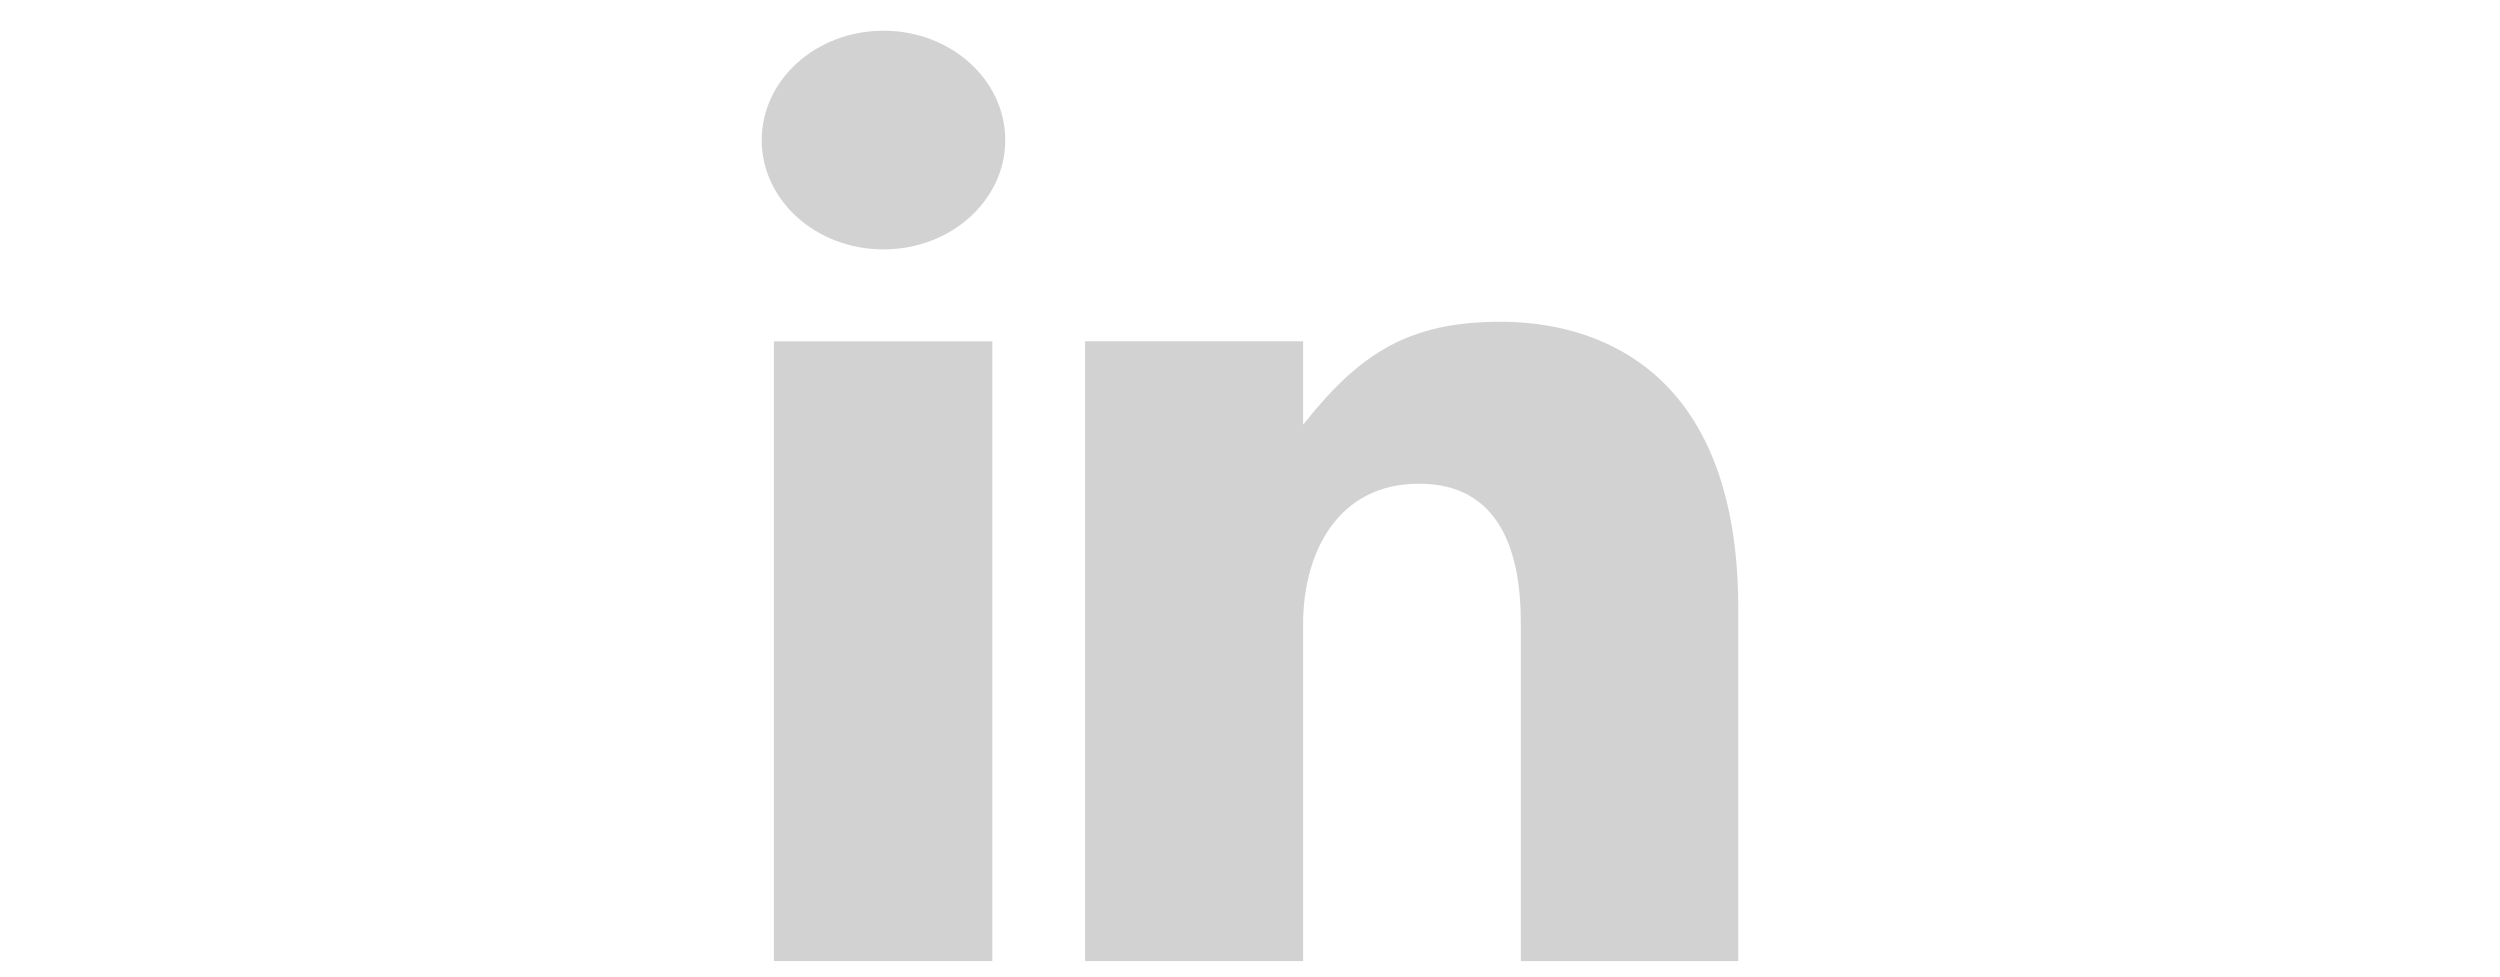 <?xml version="1.0" encoding="utf-8"?>
<svg version="1.1" xmlns="http://www.w3.org/2000/svg" xmlns:xlink="http://www.w3.org/1999/xlink" x="0px"
  y="0px" width="64px" viewBox="0 0 64 64" enable-background="new 0 0 64 64" xml:space="preserve" height="25px" id="linkedin-icon">
  <style>
    #linkedin-icon {
      fill: #d2d2d2;
    }
    #linkedin-icon:hover {
      fill: #000;
    }
  </style>
  <g id="linkedin_1_" enable-background="new ">
    <g id="linkedin">
      <g>
        <path d="M0.798,62.986h14.315V22.368H0.798V62.986z M48.434,21.087c-5.925,0-9.192,1.972-12.953,6.749v-5.469H21.189v40.619
                                            H35.48V40.914c0-4.658,2.24-9.214,7.596-9.214s6.673,4.555,6.673,9.103v22.184H64v-23.09C64,23.854,54.361,21.087,48.434,21.087z
                                            M7.982,2.013C3.572,2.013,0,5.222,0,9.183c0,3.958,3.572,7.162,7.982,7.162c4.406,0,7.978-3.205,7.978-7.162
                                            C15.96,5.222,12.388,2.013,7.982,2.013z"></path>
      </g>
    </g>
  </g>
</svg>
